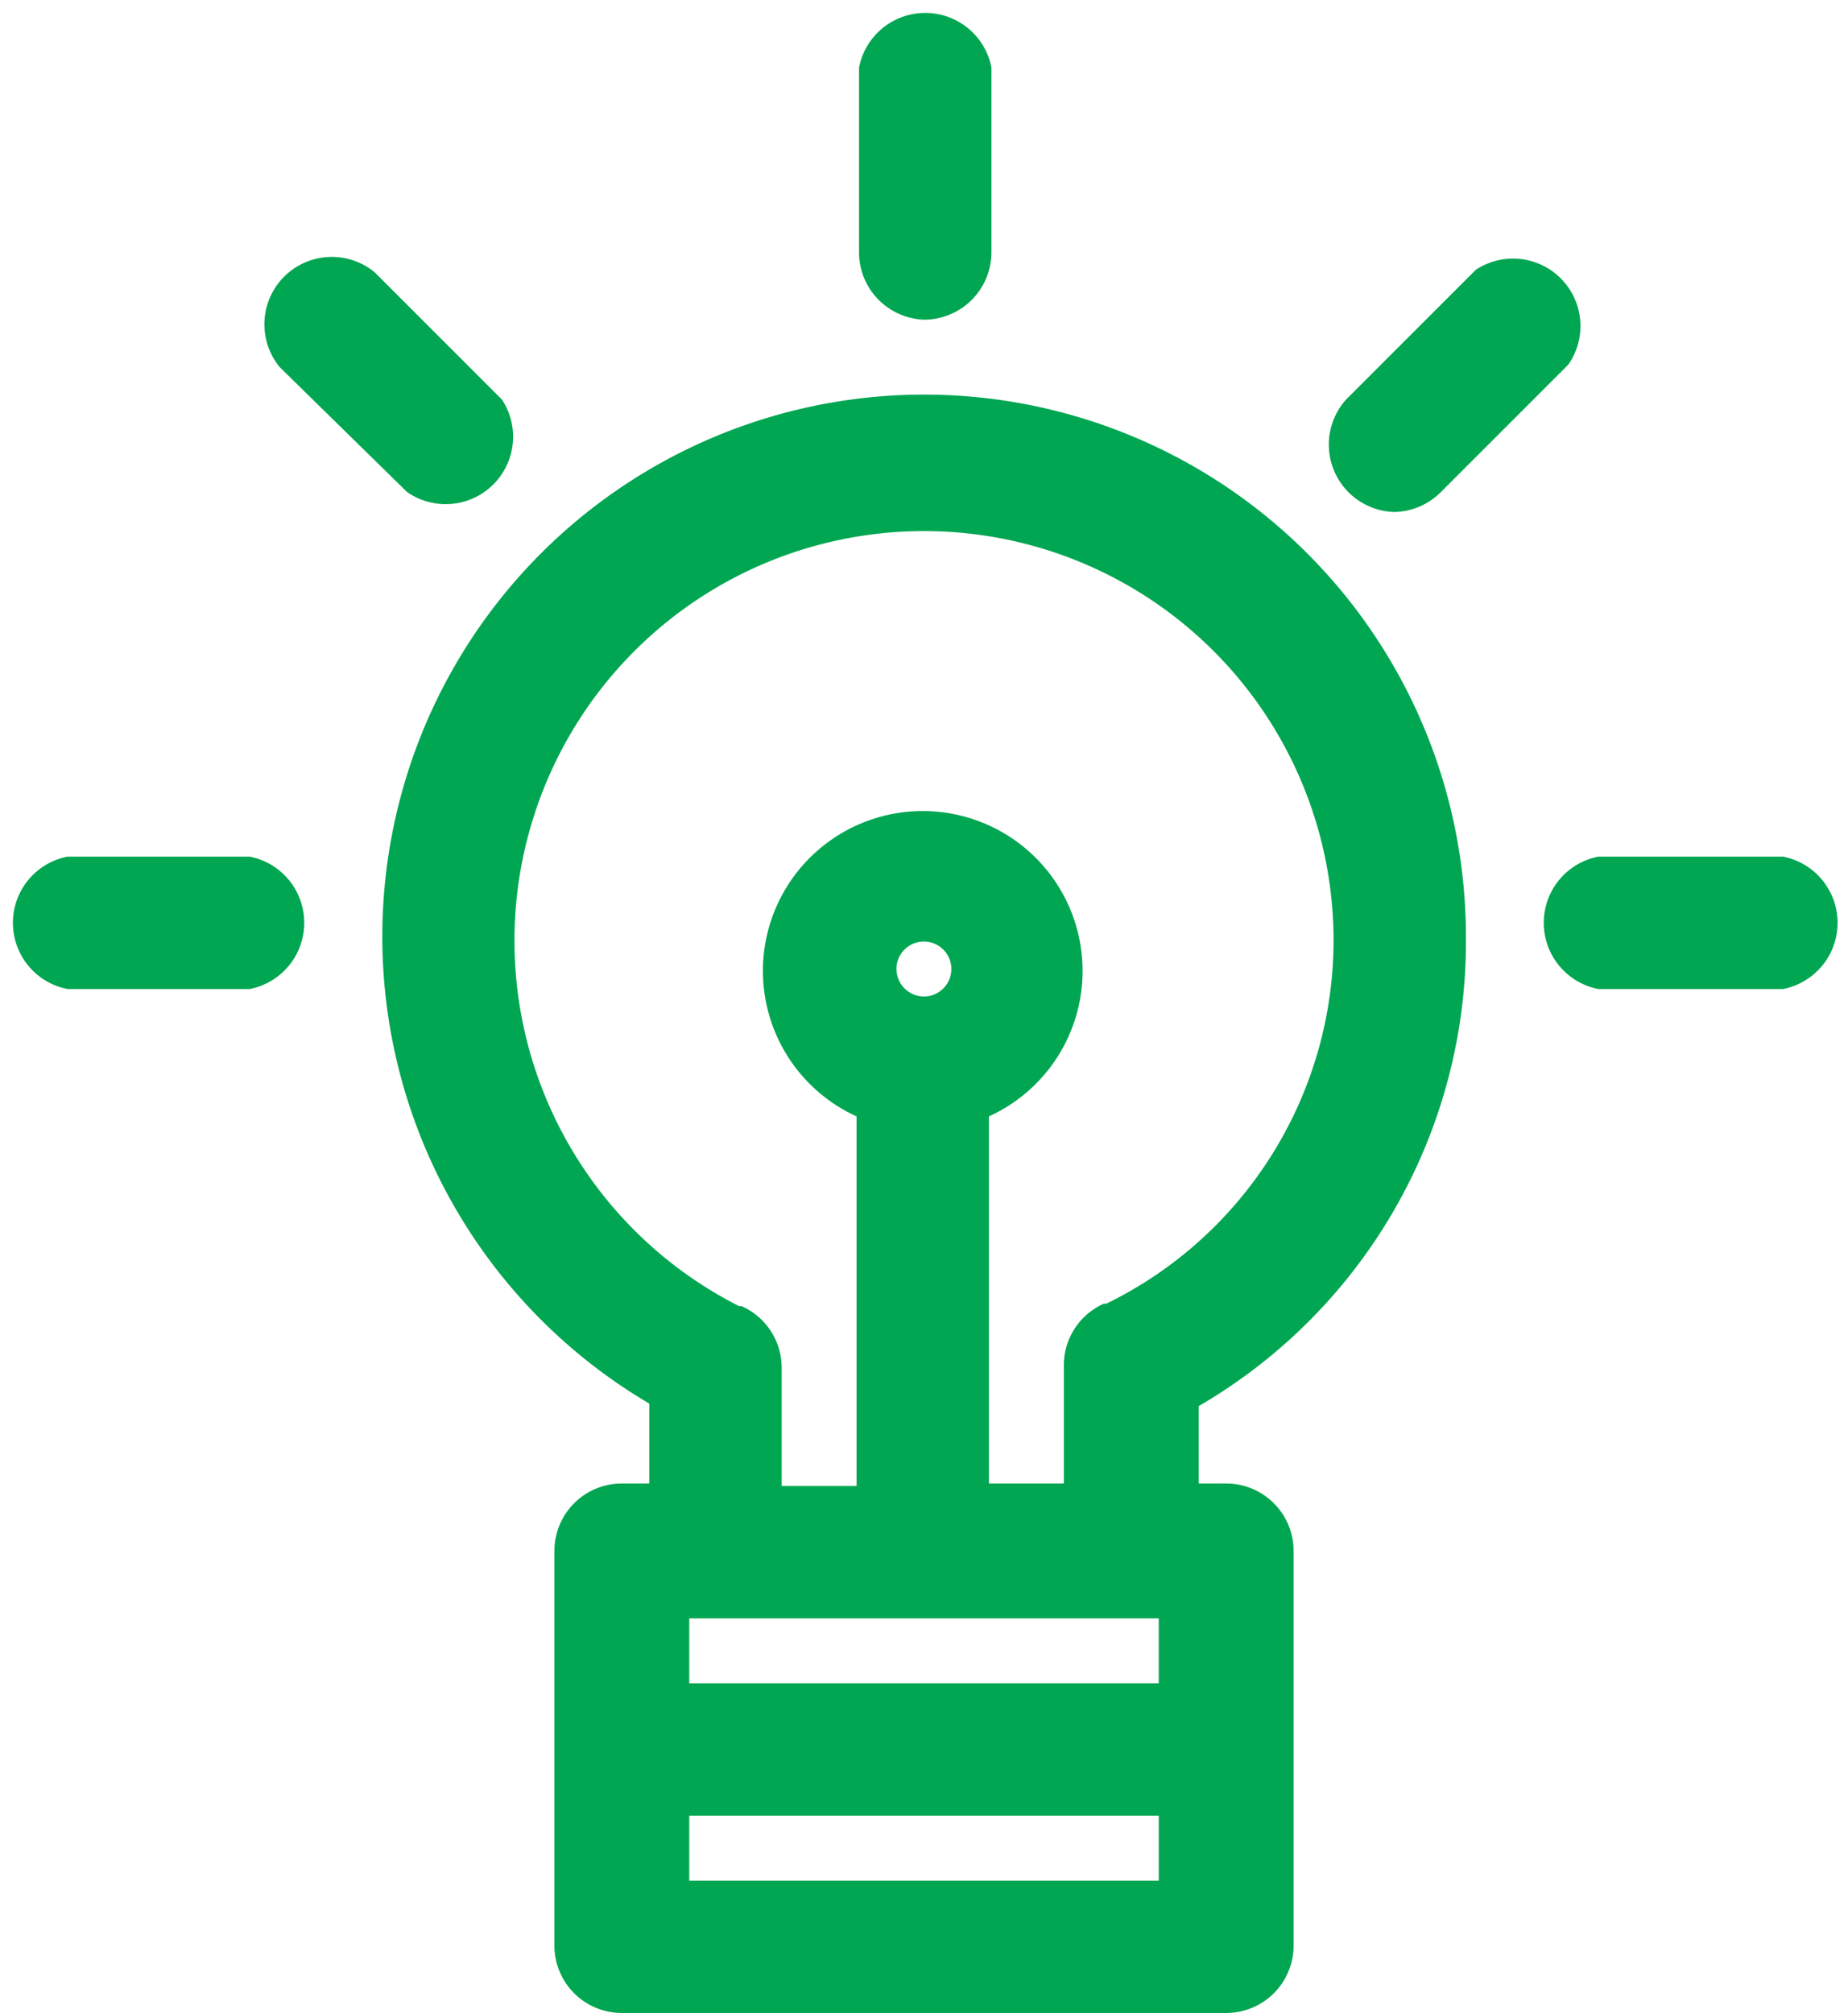 <svg xmlns="http://www.w3.org/2000/svg" width="74" height="80.6" viewBox="0 0 74 80.6"><title>service-1</title><path d="M37 15.8a21.7 21.7 0 0 0-11 40.4v3.2h-1.1a2.7 2.7 0 0 0-2.7 2.7v15.8a2.7 2.7 0 0 0 2.7 2.7h24.2a2.7 2.7 0 0 0 2.7-2.7V62.1a2.7 2.7 0 0 0-2.7-2.7H48v-3.1a21.5 21.5 0 0 0 10.7-18.8A21.7 21.7 0 0 0 37 15.8zm-1.1 23.1a1.1 1.1 0 1 1 1.1 1 1.1 1.1 0 0 1-1.1-1.1zm10.5 25.9v2.6H27.6v-2.6zM27.6 75.3v-2.6h18.8v2.6zm16.7-23.1h-.1a2.7 2.7 0 0 0-1.6 2.4v4.8h-3V44.7a6.4 6.4 0 1 0-5.3 0v14.8h-3v-4.8a2.7 2.7 0 0 0-1.6-2.4h-.1a16.4 16.4 0 1 1 23.8-14.8 16.2 16.2 0 0 1-9.1 14.7zM37 12.8a2.7 2.7 0 0 0 2.7-2.7V2.7a2.7 2.7 0 0 0-5.3 0v7.5a2.7 2.7 0 0 0 2.6 2.6zm34.3 21.5H64a2.7 2.7 0 0 0 0 5.3h7.4a2.7 2.7 0 0 0 0-5.3zm-61.3 0H2.7a2.7 2.7 0 0 0 0 5.3H10a2.7 2.7 0 0 0 0-5.3zm45.8-13.8a2.7 2.7 0 0 0 1.9-.8l5.1-5.1a2.7 2.7 0 0 0-3.7-3.8L53.9 16a2.7 2.7 0 0 0 1.9 4.5zm-39.5-.8a2.7 2.7 0 0 0 3.8-3.7L15 10.9a2.7 2.7 0 0 0-3.8 3.8z" fill="#00a651"/></svg>